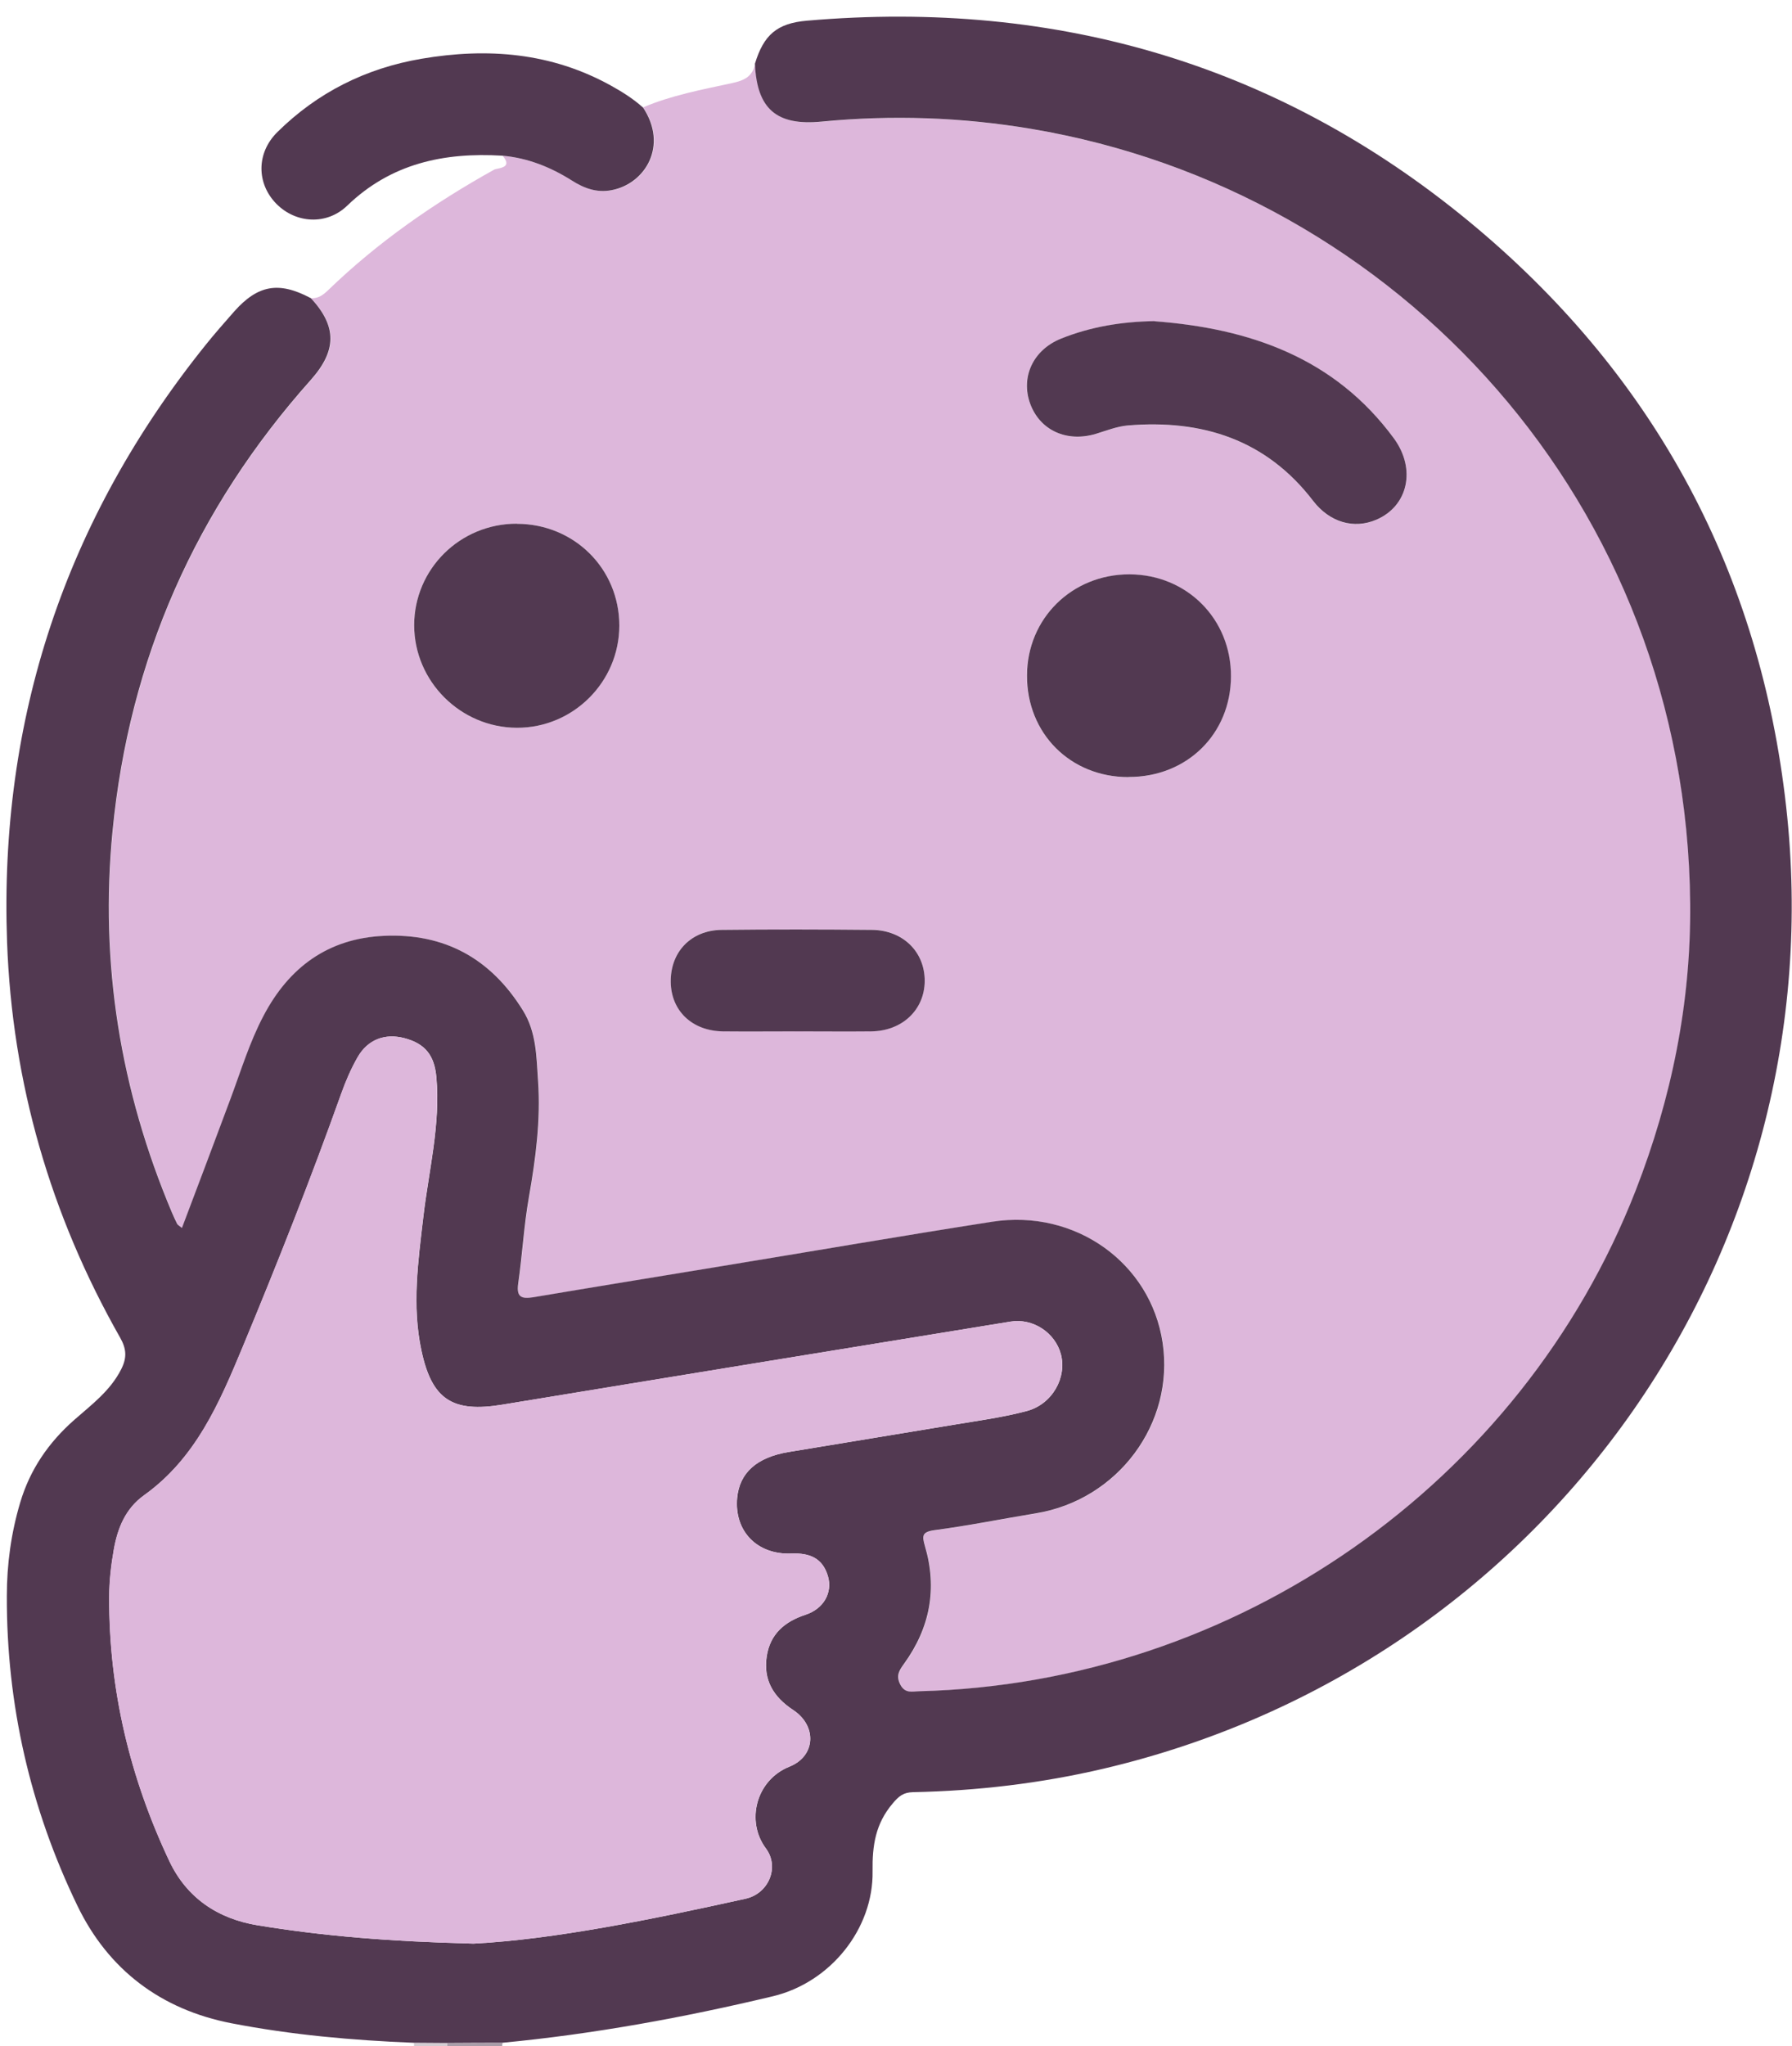 <svg width="92" height="105" viewBox="0 0 92 105" fill="none" xmlns="http://www.w3.org/2000/svg">
<path d="M25.804 104.837C25.785 104.892 25.779 104.946 25.785 105H22.957C22.957 104.952 22.951 104.898 22.945 104.849C23.898 104.849 24.851 104.843 25.804 104.837Z" fill="#A99DA9"/>
<path d="M22.945 104.849C22.951 104.898 22.957 104.952 22.957 105H21.257C21.257 104.946 21.257 104.892 21.251 104.837L22.945 104.849Z" fill="#D3CCD2"/>
<path d="M33.009 5.512C34.472 4.891 36.026 4.601 37.562 4.269C38.223 4.131 38.63 3.926 38.77 3.275C38.867 5.59 39.874 6.47 42.181 6.247C45.793 5.897 49.387 6.018 52.968 6.621C71.762 9.78 86.616 25.842 86.786 46.396C86.828 51.46 85.833 56.362 83.987 61.095C78.117 76.132 63.458 86.388 47.207 86.792C46.861 86.798 46.485 86.93 46.236 86.454C45.993 85.99 46.181 85.713 46.43 85.375C47.76 83.542 48.142 81.522 47.499 79.346C47.347 78.833 47.329 78.61 47.99 78.526C49.733 78.29 51.451 77.947 53.187 77.663C57.406 76.97 60.325 73.051 59.7 68.903C59.087 64.815 55.214 62.036 50.953 62.699C46.242 63.428 41.544 64.236 36.846 65.014C33.689 65.533 30.532 66.045 27.382 66.576C26.781 66.678 26.514 66.57 26.617 65.876C26.829 64.393 26.908 62.898 27.169 61.427C27.515 59.455 27.776 57.477 27.637 55.476C27.552 54.246 27.558 52.986 26.86 51.858C25.215 49.205 22.854 47.885 19.715 48.03C16.844 48.162 14.841 49.646 13.542 52.13C12.825 53.486 12.382 54.957 11.848 56.386C11.023 58.581 10.197 60.776 9.353 63.018C9.201 62.892 9.135 62.862 9.11 62.813C9.013 62.62 8.922 62.422 8.837 62.223C6.191 55.952 5.128 49.434 5.79 42.658C6.646 33.837 10.057 26.125 15.97 19.499C17.311 17.998 17.317 16.756 15.97 15.303C16.346 15.327 16.607 15.122 16.862 14.875C19.406 12.421 22.277 10.425 25.367 8.707C25.537 8.611 26.368 8.647 25.804 7.996C27.109 8.11 28.286 8.58 29.385 9.274C30.01 9.672 30.672 9.907 31.431 9.762C33.143 9.431 34.339 7.471 33.027 5.518L33.009 5.512ZM59.269 16.485C57.606 16.509 56.003 16.762 54.474 17.383C53.029 17.962 52.385 19.355 52.889 20.723C53.387 22.092 54.771 22.719 56.27 22.267C56.811 22.104 57.351 21.881 57.897 21.839C61.727 21.519 65.012 22.568 67.421 25.715C68.253 26.807 69.498 27.175 70.663 26.674C72.29 25.975 72.721 24.076 71.561 22.502C68.52 18.366 64.174 16.858 59.269 16.491V16.485ZM26.538 26.873C23.618 26.867 21.257 29.2 21.263 32.088C21.263 34.97 23.637 37.334 26.532 37.346C29.422 37.358 31.795 34.995 31.795 32.1C31.795 29.182 29.482 26.885 26.538 26.879V26.873ZM57.934 39.878C60.932 39.878 63.178 37.678 63.191 34.717C63.203 31.775 60.932 29.49 57.982 29.478C55.032 29.466 52.731 31.739 52.719 34.669C52.713 37.641 54.947 39.878 57.928 39.884L57.934 39.878ZM40.967 52.919C42.224 52.919 43.474 52.931 44.731 52.919C46.321 52.901 47.468 51.816 47.475 50.333C47.481 48.844 46.364 47.728 44.767 47.71C42.193 47.686 39.626 47.68 37.052 47.71C35.468 47.728 34.411 48.85 34.436 50.393C34.46 51.87 35.528 52.895 37.113 52.919C38.4 52.938 39.686 52.919 40.967 52.919Z" fill="#DDB7DB"/>
<path d="M15.958 15.297C17.305 16.75 17.293 17.992 15.958 19.493C10.045 26.119 6.634 33.831 5.778 42.652C5.116 49.435 6.178 55.946 8.825 62.217C8.91 62.416 9.001 62.614 9.098 62.807C9.123 62.856 9.189 62.886 9.341 63.012C10.185 60.776 11.017 58.581 11.836 56.38C12.37 54.951 12.813 53.48 13.53 52.124C14.835 49.64 16.838 48.156 19.703 48.024C22.841 47.879 25.203 49.199 26.848 51.852C27.546 52.974 27.54 54.234 27.625 55.47C27.764 57.472 27.503 59.449 27.157 61.421C26.896 62.892 26.817 64.393 26.605 65.87C26.508 66.558 26.769 66.666 27.37 66.57C30.52 66.039 33.677 65.527 36.833 65.008C41.538 64.236 46.23 63.428 50.941 62.693C55.208 62.03 59.075 64.809 59.688 68.897C60.313 73.045 57.393 76.97 53.175 77.657C51.444 77.941 49.721 78.29 47.978 78.52C47.317 78.61 47.341 78.827 47.487 79.34C48.13 81.516 47.748 83.53 46.418 85.369C46.169 85.713 45.981 85.984 46.224 86.448C46.473 86.924 46.849 86.792 47.195 86.786C63.445 86.388 78.105 76.132 83.975 61.089C85.82 56.356 86.816 51.448 86.773 46.39C86.604 25.842 71.75 9.774 52.956 6.615C49.374 6.012 45.781 5.891 42.169 6.241C39.862 6.464 38.855 5.584 38.758 3.269C39.207 1.792 39.887 1.195 41.422 1.062C54.364 -0.059 65.928 3.365 75.853 11.728C85.062 19.493 90.361 29.466 91.697 41.367C94.288 64.393 79.222 85.459 56.659 90.759C53.442 91.513 50.176 91.898 46.874 91.965C46.376 91.977 46.145 92.17 45.83 92.544C44.949 93.581 44.779 94.69 44.798 96.022C44.846 98.959 42.655 101.726 39.68 102.438C35.109 103.529 30.478 104.379 25.785 104.825C24.832 104.825 23.879 104.831 22.926 104.837L21.233 104.825C18.094 104.699 14.968 104.421 11.885 103.824C8.273 103.125 5.565 101.087 3.975 97.795C1.553 92.785 0.333 87.467 0.351 81.896C0.351 80.274 0.57 78.67 1.037 77.103C1.541 75.409 2.488 74.028 3.817 72.858C4.703 72.08 5.662 71.369 6.221 70.266C6.524 69.669 6.494 69.216 6.166 68.638C2.585 62.337 0.624 55.554 0.363 48.343C-0.05 36.906 3.35 26.668 10.555 17.703C11.023 17.118 11.52 16.557 12.018 15.99C13.232 14.622 14.306 14.429 15.927 15.285L15.958 15.297ZM24.31 99.737C28.468 99.519 33.379 98.513 38.278 97.433C39.474 97.168 40.032 95.799 39.322 94.853C38.284 93.46 38.806 91.35 40.53 90.656C41.89 90.114 41.951 88.558 40.724 87.75C39.699 87.075 39.182 86.201 39.365 84.995C39.535 83.862 40.269 83.216 41.356 82.861C42.297 82.553 42.746 81.721 42.509 80.889C42.236 79.955 41.574 79.683 40.633 79.719C38.855 79.792 37.689 78.556 37.847 76.862C37.968 75.583 38.843 74.781 40.488 74.51C43.304 74.04 46.121 73.588 48.931 73.117C50.2 72.906 51.481 72.738 52.719 72.406C54.03 72.056 54.783 70.682 54.468 69.494C54.17 68.379 53.029 67.631 51.882 67.818C43.183 69.235 34.49 70.651 25.791 72.08C23.236 72.502 22.174 71.821 21.64 69.313C21.142 67.01 21.47 64.713 21.737 62.428C22.016 60.052 22.623 57.707 22.404 55.277C22.307 54.174 21.846 53.559 20.771 53.275C19.77 53.01 18.884 53.342 18.361 54.252C18.022 54.843 17.748 55.482 17.518 56.127C15.958 60.504 14.246 64.821 12.461 69.12C11.265 71.996 10.057 74.83 7.399 76.729C6.44 77.416 6.039 78.417 5.845 79.52C5.705 80.316 5.614 81.124 5.608 81.938C5.59 86.695 6.67 91.217 8.698 95.504C9.584 97.379 11.168 98.458 13.226 98.796C16.607 99.351 20.013 99.628 24.317 99.737H24.31Z" fill="#523951"/>
<path d="M33.009 5.511C34.32 7.471 33.13 9.424 31.413 9.756C30.654 9.907 29.992 9.666 29.367 9.268C28.268 8.574 27.09 8.104 25.785 7.989C22.793 7.809 20.073 8.387 17.827 10.552C16.771 11.571 15.187 11.468 14.191 10.461C13.165 9.418 13.153 7.851 14.24 6.778C16.298 4.746 18.774 3.504 21.639 3.015C25.039 2.437 28.311 2.696 31.382 4.402C31.959 4.722 32.511 5.071 33.003 5.511H33.009Z" fill="#523951"/>
<path d="M59.269 16.485C64.168 16.853 68.52 18.36 71.561 22.496C72.715 24.07 72.29 25.969 70.663 26.668C69.498 27.169 68.259 26.795 67.421 25.709C65.012 22.562 61.728 21.513 57.897 21.833C57.345 21.881 56.805 22.098 56.27 22.261C54.777 22.713 53.393 22.092 52.889 20.717C52.392 19.349 53.035 17.956 54.474 17.377C56.003 16.762 57.606 16.503 59.269 16.479V16.485Z" fill="#523951"/>
<path d="M26.538 26.879C29.482 26.885 31.795 29.188 31.795 32.1C31.795 34.995 29.422 37.358 26.532 37.346C23.643 37.334 21.269 34.97 21.263 32.088C21.263 29.2 23.618 26.867 26.538 26.873V26.879Z" fill="#523951"/>
<path d="M57.934 39.878C54.947 39.878 52.713 37.635 52.725 34.663C52.731 31.733 55.038 29.466 57.988 29.472C60.938 29.484 63.209 31.769 63.197 34.711C63.184 37.672 60.932 39.878 57.94 39.872L57.934 39.878Z" fill="#523951"/>
<path d="M40.967 52.925C39.68 52.925 38.393 52.938 37.112 52.925C35.534 52.901 34.46 51.876 34.435 50.399C34.411 48.856 35.468 47.734 37.052 47.716C39.626 47.686 42.193 47.692 44.767 47.716C46.364 47.734 47.481 48.85 47.474 50.339C47.468 51.816 46.321 52.907 44.731 52.925C43.474 52.938 42.224 52.925 40.967 52.925Z" fill="#523951"/>
<path d="M24.31 99.737C20.006 99.628 16.601 99.351 13.22 98.796C11.162 98.458 9.584 97.385 8.691 95.504C6.664 91.211 5.583 86.695 5.602 81.938C5.602 81.124 5.699 80.316 5.838 79.52C6.033 78.423 6.433 77.416 7.392 76.729C10.045 74.83 11.259 71.996 12.455 69.12C14.24 64.827 15.945 60.51 17.512 56.127C17.742 55.482 18.015 54.849 18.355 54.252C18.877 53.335 19.764 53.01 20.765 53.275C21.834 53.559 22.295 54.173 22.398 55.277C22.617 57.707 22.01 60.046 21.73 62.428C21.463 64.719 21.136 67.01 21.633 69.313C22.174 71.821 23.23 72.502 25.785 72.08C34.478 70.645 43.177 69.234 51.875 67.818C53.029 67.631 54.164 68.384 54.461 69.494C54.777 70.681 54.024 72.056 52.713 72.406C51.475 72.731 50.194 72.9 48.925 73.117C46.109 73.588 43.292 74.04 40.481 74.51C38.843 74.787 37.962 75.583 37.841 76.862C37.683 78.556 38.849 79.792 40.627 79.719C41.568 79.683 42.236 79.954 42.503 80.889C42.746 81.721 42.29 82.553 41.349 82.861C40.269 83.216 39.535 83.862 39.358 84.995C39.176 86.201 39.692 87.075 40.718 87.75C41.944 88.564 41.884 90.114 40.524 90.656C38.8 91.344 38.278 93.46 39.316 94.853C40.026 95.799 39.468 97.168 38.272 97.433C33.373 98.513 28.456 99.519 24.304 99.737H24.31Z" fill="#DDB7DB"/>
</svg>
